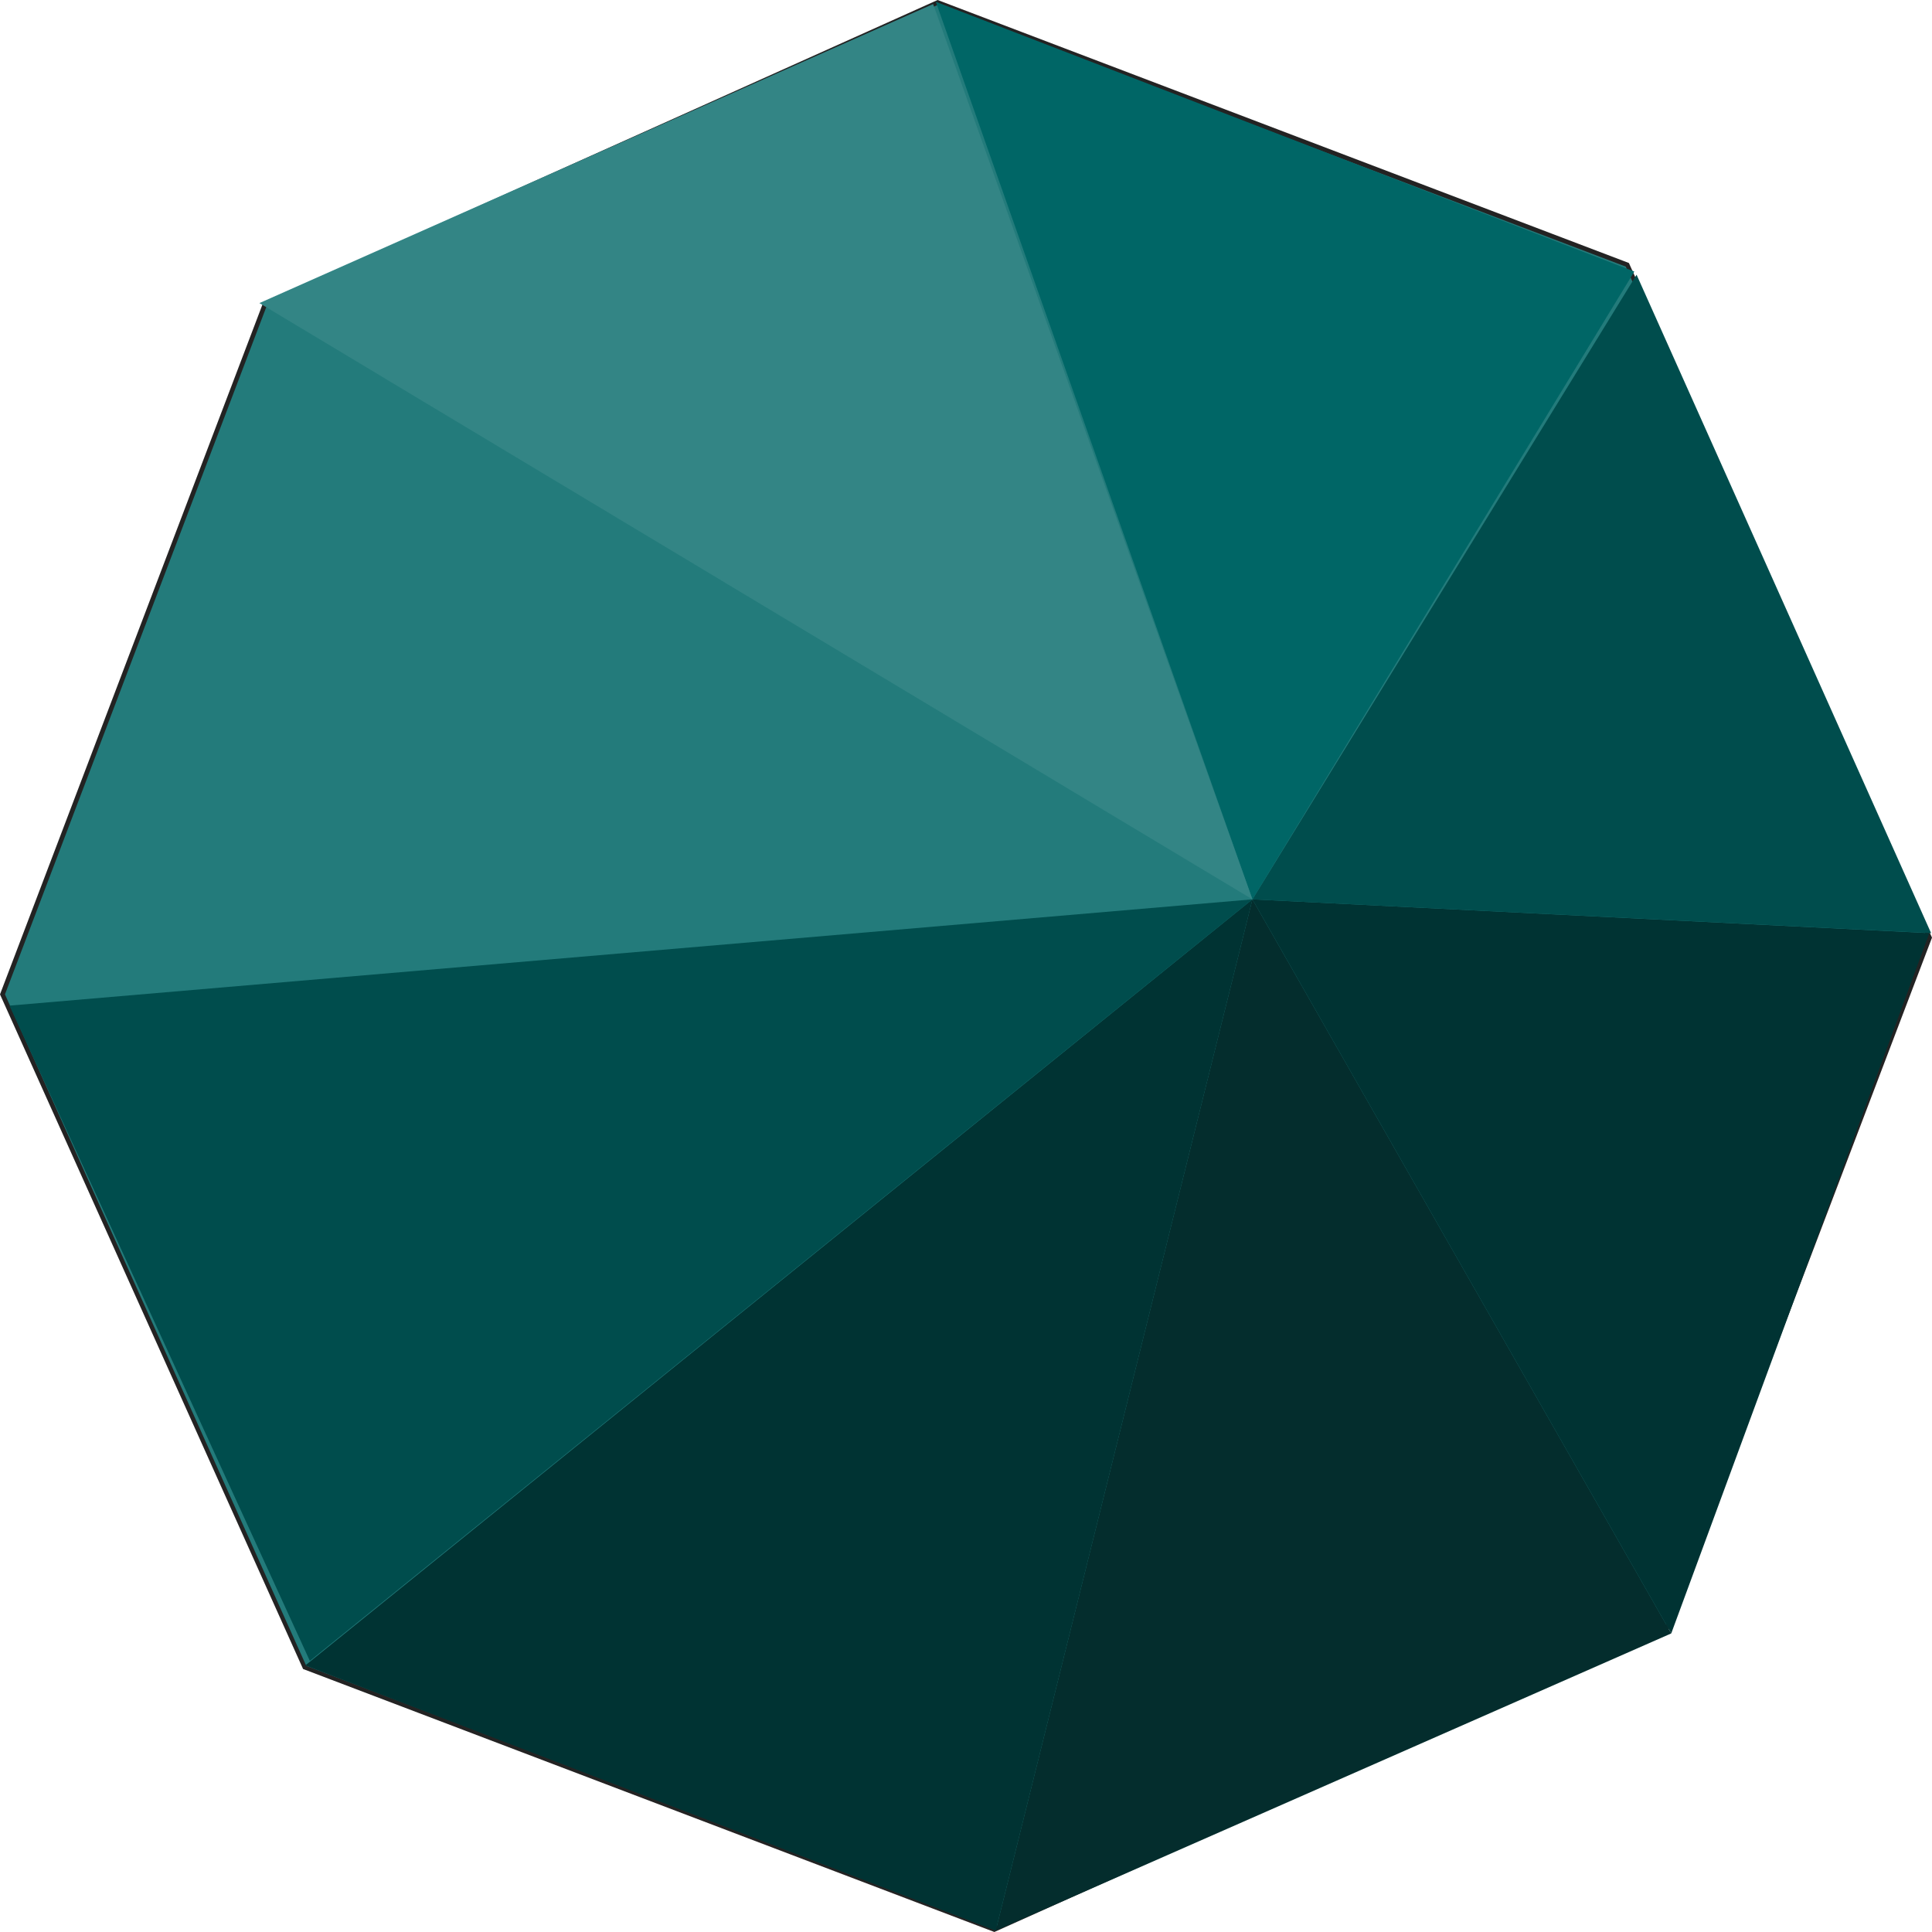 <svg xmlns="http://www.w3.org/2000/svg" viewBox="0 0 429 429">
  <defs>
    <style>
      .cls-1 {
        opacity: 0.86;
      }

      .cls-2 {
        fill: #066;
      }

      .cls-3 {
        fill: #042d2d;
      }

      .cls-4 {
        fill: #033;
      }

      .cls-5 {
        fill: #004d4d;
      }

      .cls-6 {
        fill: #338585;
      }
    </style>
  </defs>
  <title>Asset 3</title>
  <g id="Layer_2" data-name="Layer 2">
    <g id="Layer_1-2" data-name="Layer 1">
      <g class="cls-1">
        <polygon class="cls-2" points="67.7 370.2 0.5 220.8 58.8 67.7 208.2 0.5 361.4 58.8 428.5 208.2 370.2 361.4 220.8 428.5 67.7 370.2"/>
        <path d="M208.2,1.1,361,59.2l66.9,149L369.9,361,220.8,427.9,68,369.9,1.1,220.8,59.2,68l149-66.9m0-1.1L58.4,67.3,0,220.8,67.3,370.6,220.8,429l149.8-67.3L429,208.2,361.7,58.4,208.2,0Z"/>
      </g>
      <polygon class="cls-3" points="278.1 199.7 221.1 428.7 371.1 362.7 278.1 199.7"/>
      <polygon class="cls-4" points="428.4 207.2 371.1 362.7 278.1 199.7 428.4 207.2"/>
      <polygon class="cls-4" points="67.8 369.8 278.1 199.7 221.1 428.7 67.8 369.8"/>
      <polygon class="cls-5" points="278.1 199.7 363.4 61 428.8 207.2 278.1 199.7"/>
      <polygon class="cls-2" points="278.1 199.7 207.8 0.4 362.9 60.3 278.1 199.7"/>
      <polygon class="cls-5" points="68.8 368.8 2.1 223.3 278.1 199.7 68.8 368.8"/>
      <polygon class="cls-6" points="278.1 199.7 57.6 67.3 207.2 0.9 278.1 199.7"/>
    </g>
  </g>
</svg>
